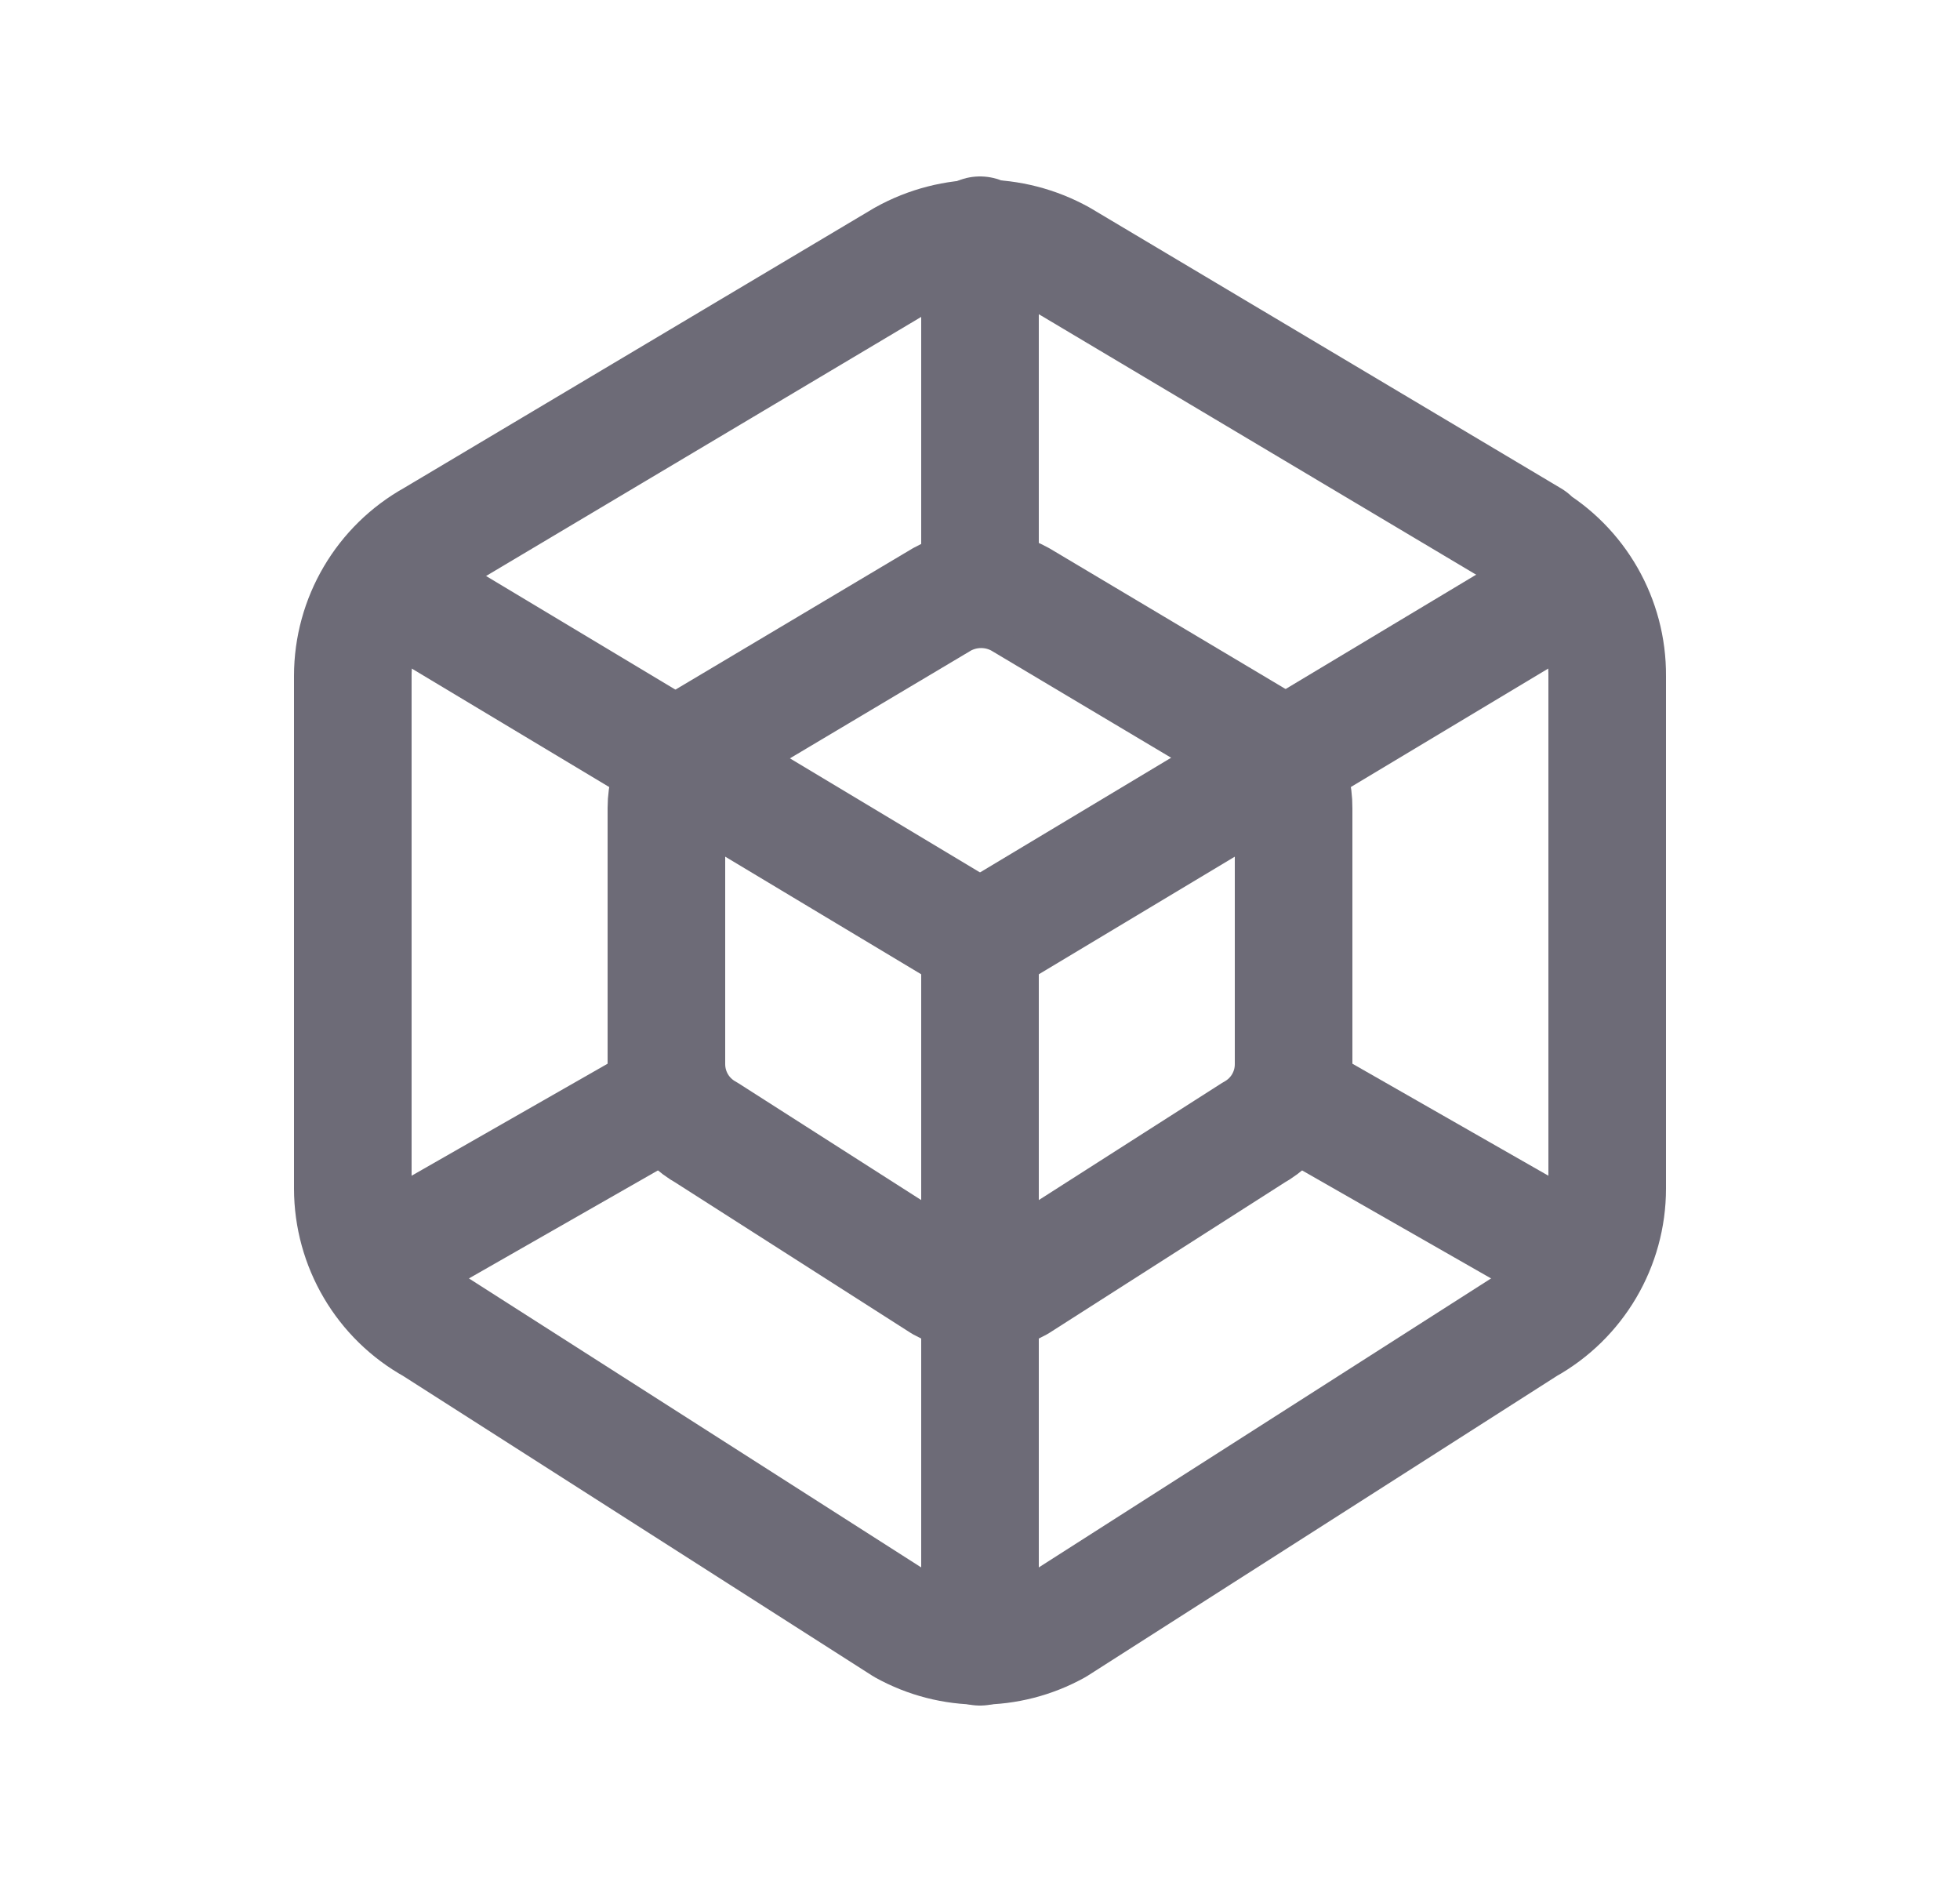 <svg width="25" height="24" viewBox="0 0 25 24" fill="none" xmlns="http://www.w3.org/2000/svg">
<path fill-rule="evenodd" clip-rule="evenodd" d="M19.5 6.873C20.123 7.233 20.505 7.9 20.5 8.62V15.156C20.5 15.882 20.106 16.551 19.471 16.904L13.471 20.737C12.867 21.072 12.133 21.072 11.529 20.737L5.529 16.904C4.894 16.552 4.501 15.883 4.5 15.157V8.62C4.5 7.894 4.894 7.225 5.529 6.872L11.529 3.3C12.151 2.954 12.907 2.954 13.529 3.3L19.529 6.873H19.5V6.873Z" stroke="#6D6B77" stroke-width="1.5" stroke-linecap="round" stroke-linejoin="round"/>
<path fill-rule="evenodd" clip-rule="evenodd" d="M16 9.43C16.312 9.61 16.503 9.944 16.5 10.304V13.572C16.5 13.935 16.303 14.27 15.985 14.446L12.985 16.363C12.683 16.53 12.317 16.53 12.015 16.363L9.015 14.446C8.698 14.27 8.501 13.936 8.5 13.573V10.304C8.5 9.941 8.697 9.606 9.014 9.43L12.014 7.644C12.325 7.471 12.704 7.471 13.014 7.644L16.014 9.431H16V9.43Z" stroke="#6D6B77" stroke-width="1.5" stroke-linecap="round" stroke-linejoin="round"/>
<path d="M12.5 21V12L5 7.5" stroke="#6D6B77" stroke-width="1.5" stroke-linecap="round" stroke-linejoin="round"/>
<path d="M12.5 12L20 7.5" stroke="#6D6B77" stroke-width="1.5" stroke-linecap="round" stroke-linejoin="round"/>
<path d="M12.5 3V7.5" stroke="#6D6B77" stroke-width="1.5" stroke-linecap="round" stroke-linejoin="round"/>
<path d="M20 16L16.5 14" stroke="#6D6B77" stroke-width="1.5" stroke-linecap="round" stroke-linejoin="round"/>
<path d="M8.5 14L5 16" stroke="#6D6B77" stroke-width="1.5" stroke-linecap="round" stroke-linejoin="round"/>
</svg>

